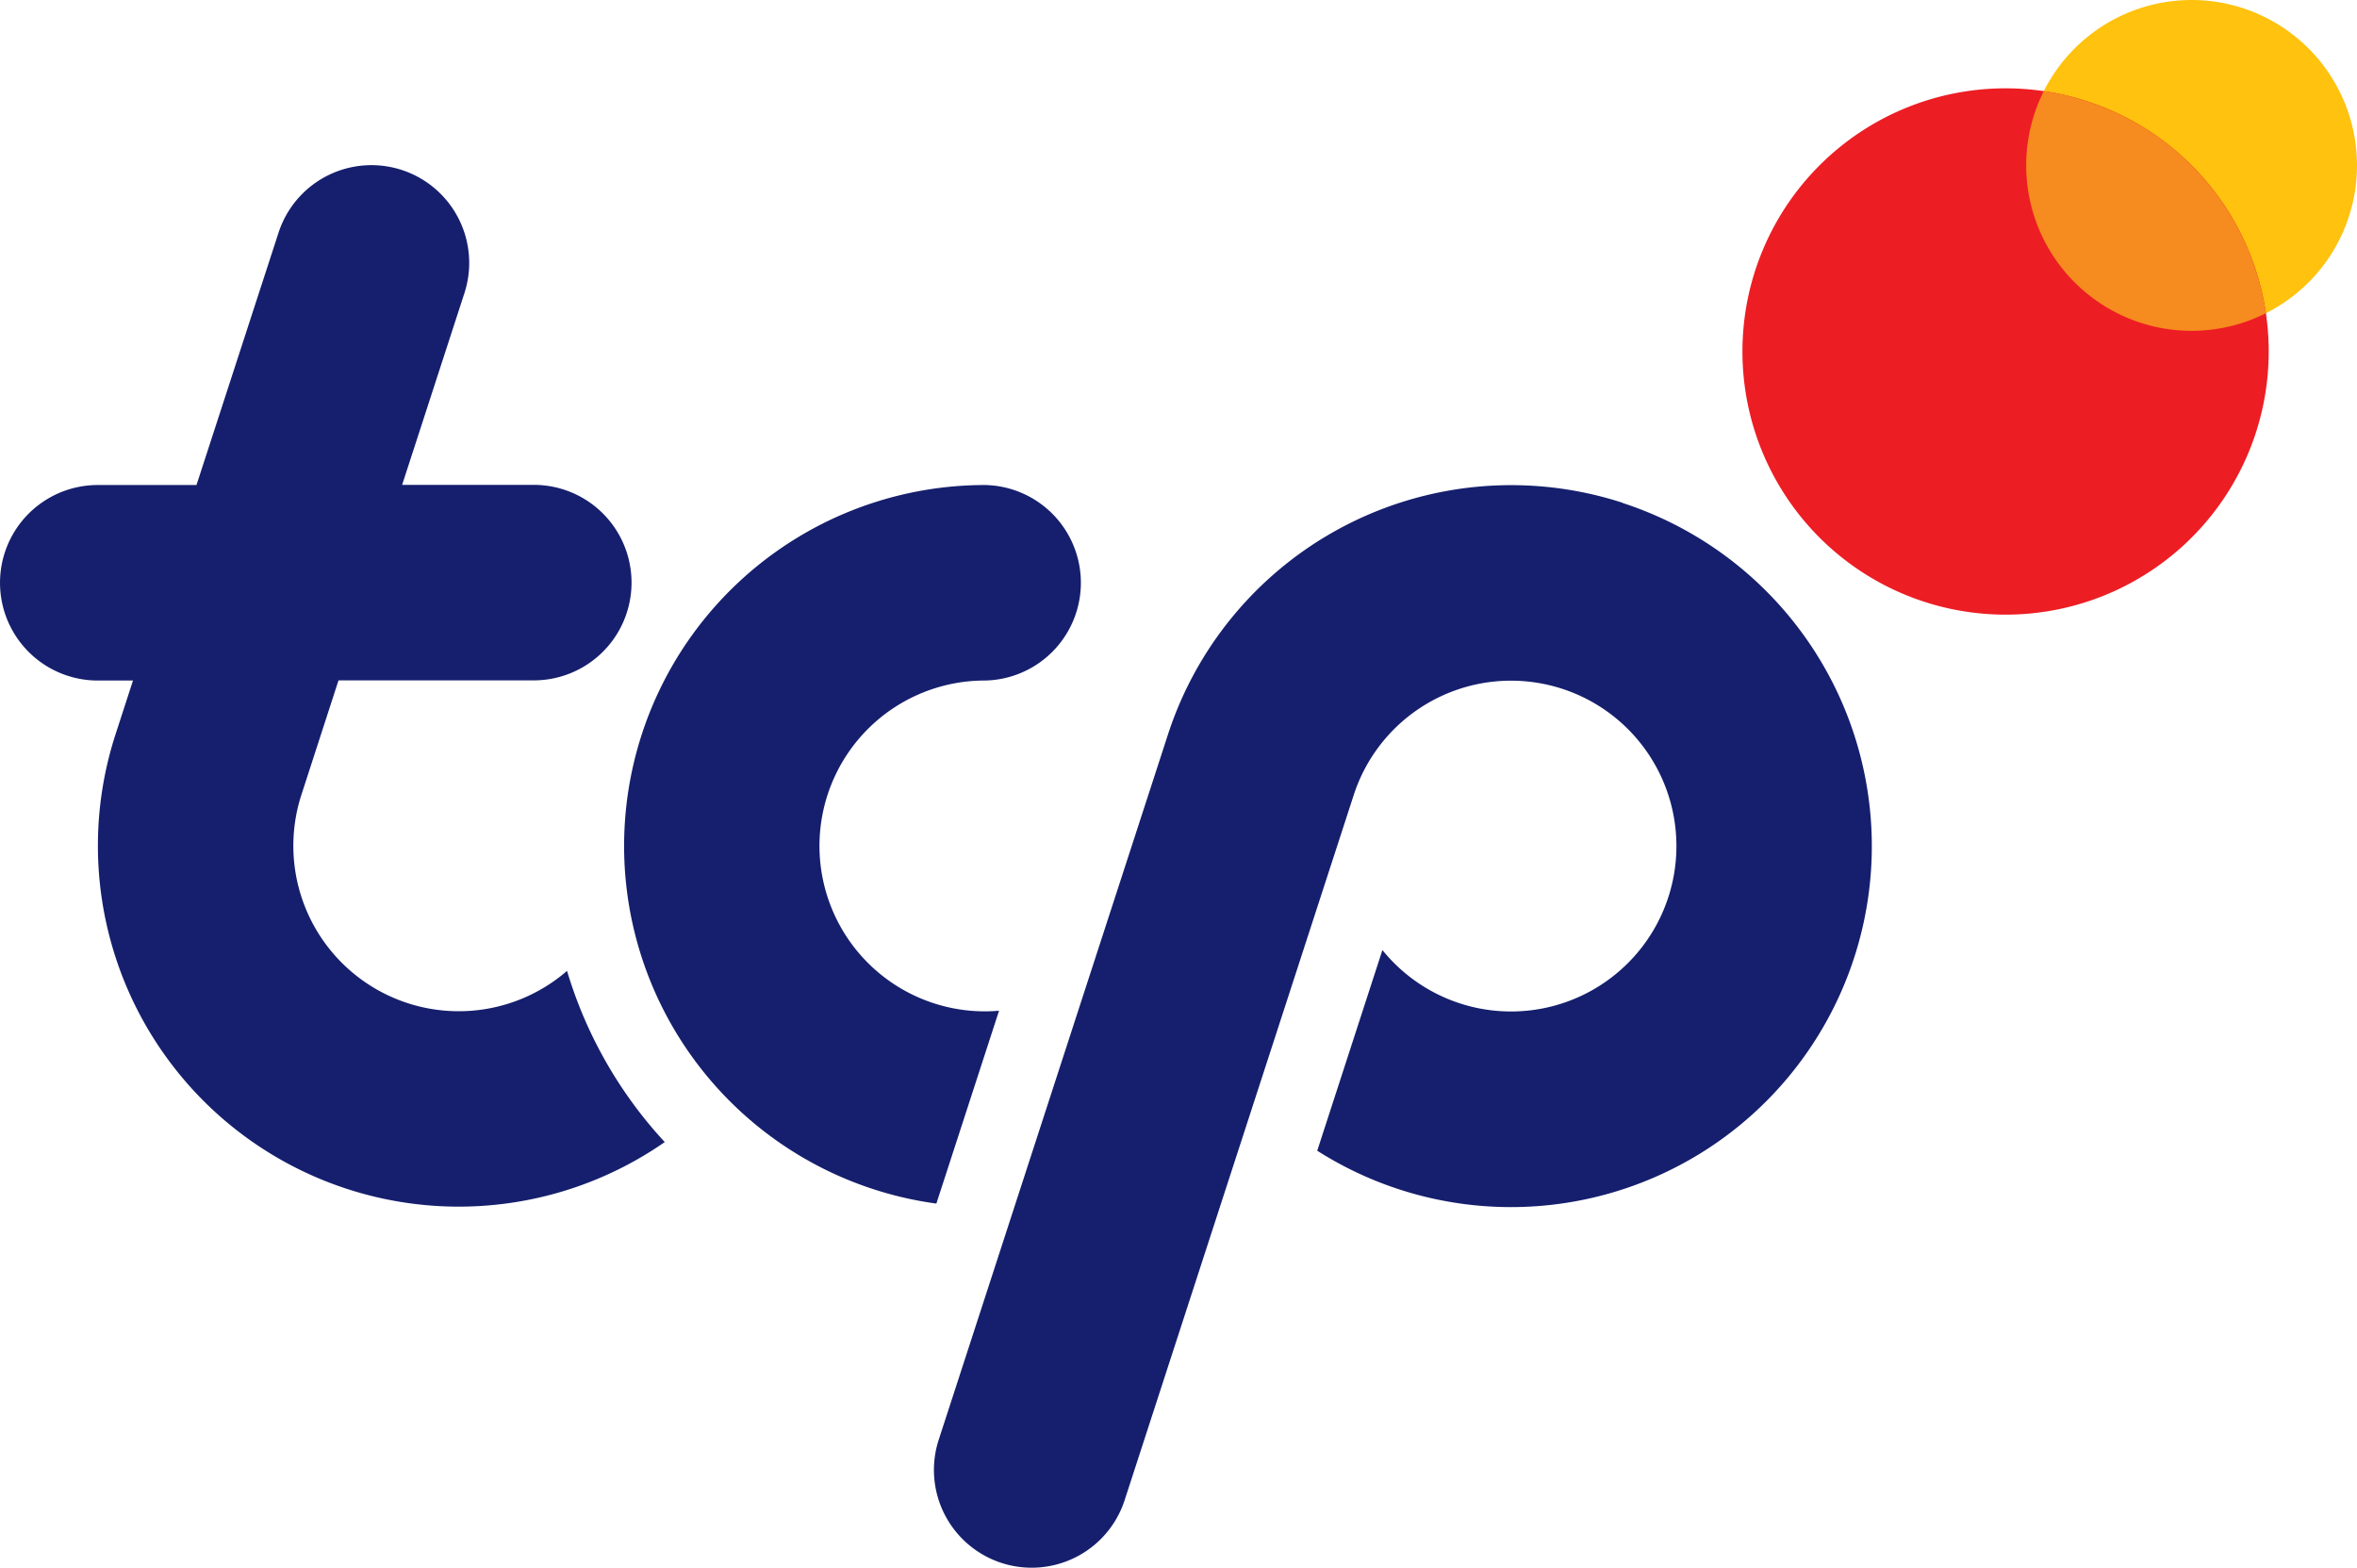 <svg xmlns="http://www.w3.org/2000/svg" width="75.178" height="50" viewBox="0 0 75.178 50">
  <g id="Group_4637" data-name="Group 4637" transform="translate(-140 -10)">
    <path id="Path_1" data-name="Path 1" d="M153.133,60.659a5.276,5.276,0,1,1-5.275-5.275,5.275,5.275,0,0,1,5.275,5.275" transform="translate(62.045 -45.384)" fill="#ffc20e"/>
    <path id="Path_2" data-name="Path 2" d="M125.945,68.955a8.393,8.393,0,1,1,8.393,8.393,8.393,8.393,0,0,1-8.393-8.393" transform="translate(69.631 -47.745)" fill="#ed1d24"/>
    <path id="Path_3" data-name="Path 3" d="M150.227,67.809a8.4,8.4,0,0,0-7.084-7.084,5.277,5.277,0,0,0,7.084,7.084" transform="translate(62.045 -47.819)" fill="#f68b1f"/>
    <path id="Path_4" data-name="Path 4" d="M41.884,90.764a5.276,5.276,0,0,1-8.473-5.616L34.594,81.5h6.229a3.117,3.117,0,1,0,0-6.235h-4.2l1.987-6.116a3.117,3.117,0,1,0-5.929-1.927L30.064,75.27H26.915a3.117,3.117,0,1,0,0,6.235h1.124l-.557,1.716A11.51,11.51,0,0,0,45,96.225c-.077-.083-.153-.167-.228-.252a13.887,13.887,0,0,1-2.89-5.21" transform="translate(116.203 -49.801)" fill="#151f6d"/>
    <path id="Path_5" data-name="Path 5" d="M72.341,100.582q-.223.02-.452.02a5.275,5.275,0,1,1,0-10.551,3.118,3.118,0,0,0,0-6.235,11.511,11.511,0,0,0-1.547,22.917Z" transform="translate(99.524 -58.347)" fill="#151f6d"/>
    <path id="Path_6" data-name="Path 6" d="M100.512,84.382a11.511,11.511,0,0,0-14.5,7.39L78.7,114.265a3.117,3.117,0,1,0,5.93,1.927L91.938,93.7a5.275,5.275,0,1,1,.914,4.947l-2.079,6.4a11.511,11.511,0,1,0,9.739-20.659" transform="translate(91.241 -58.347)" fill="#151f6d"/>
  </g>
</svg>

